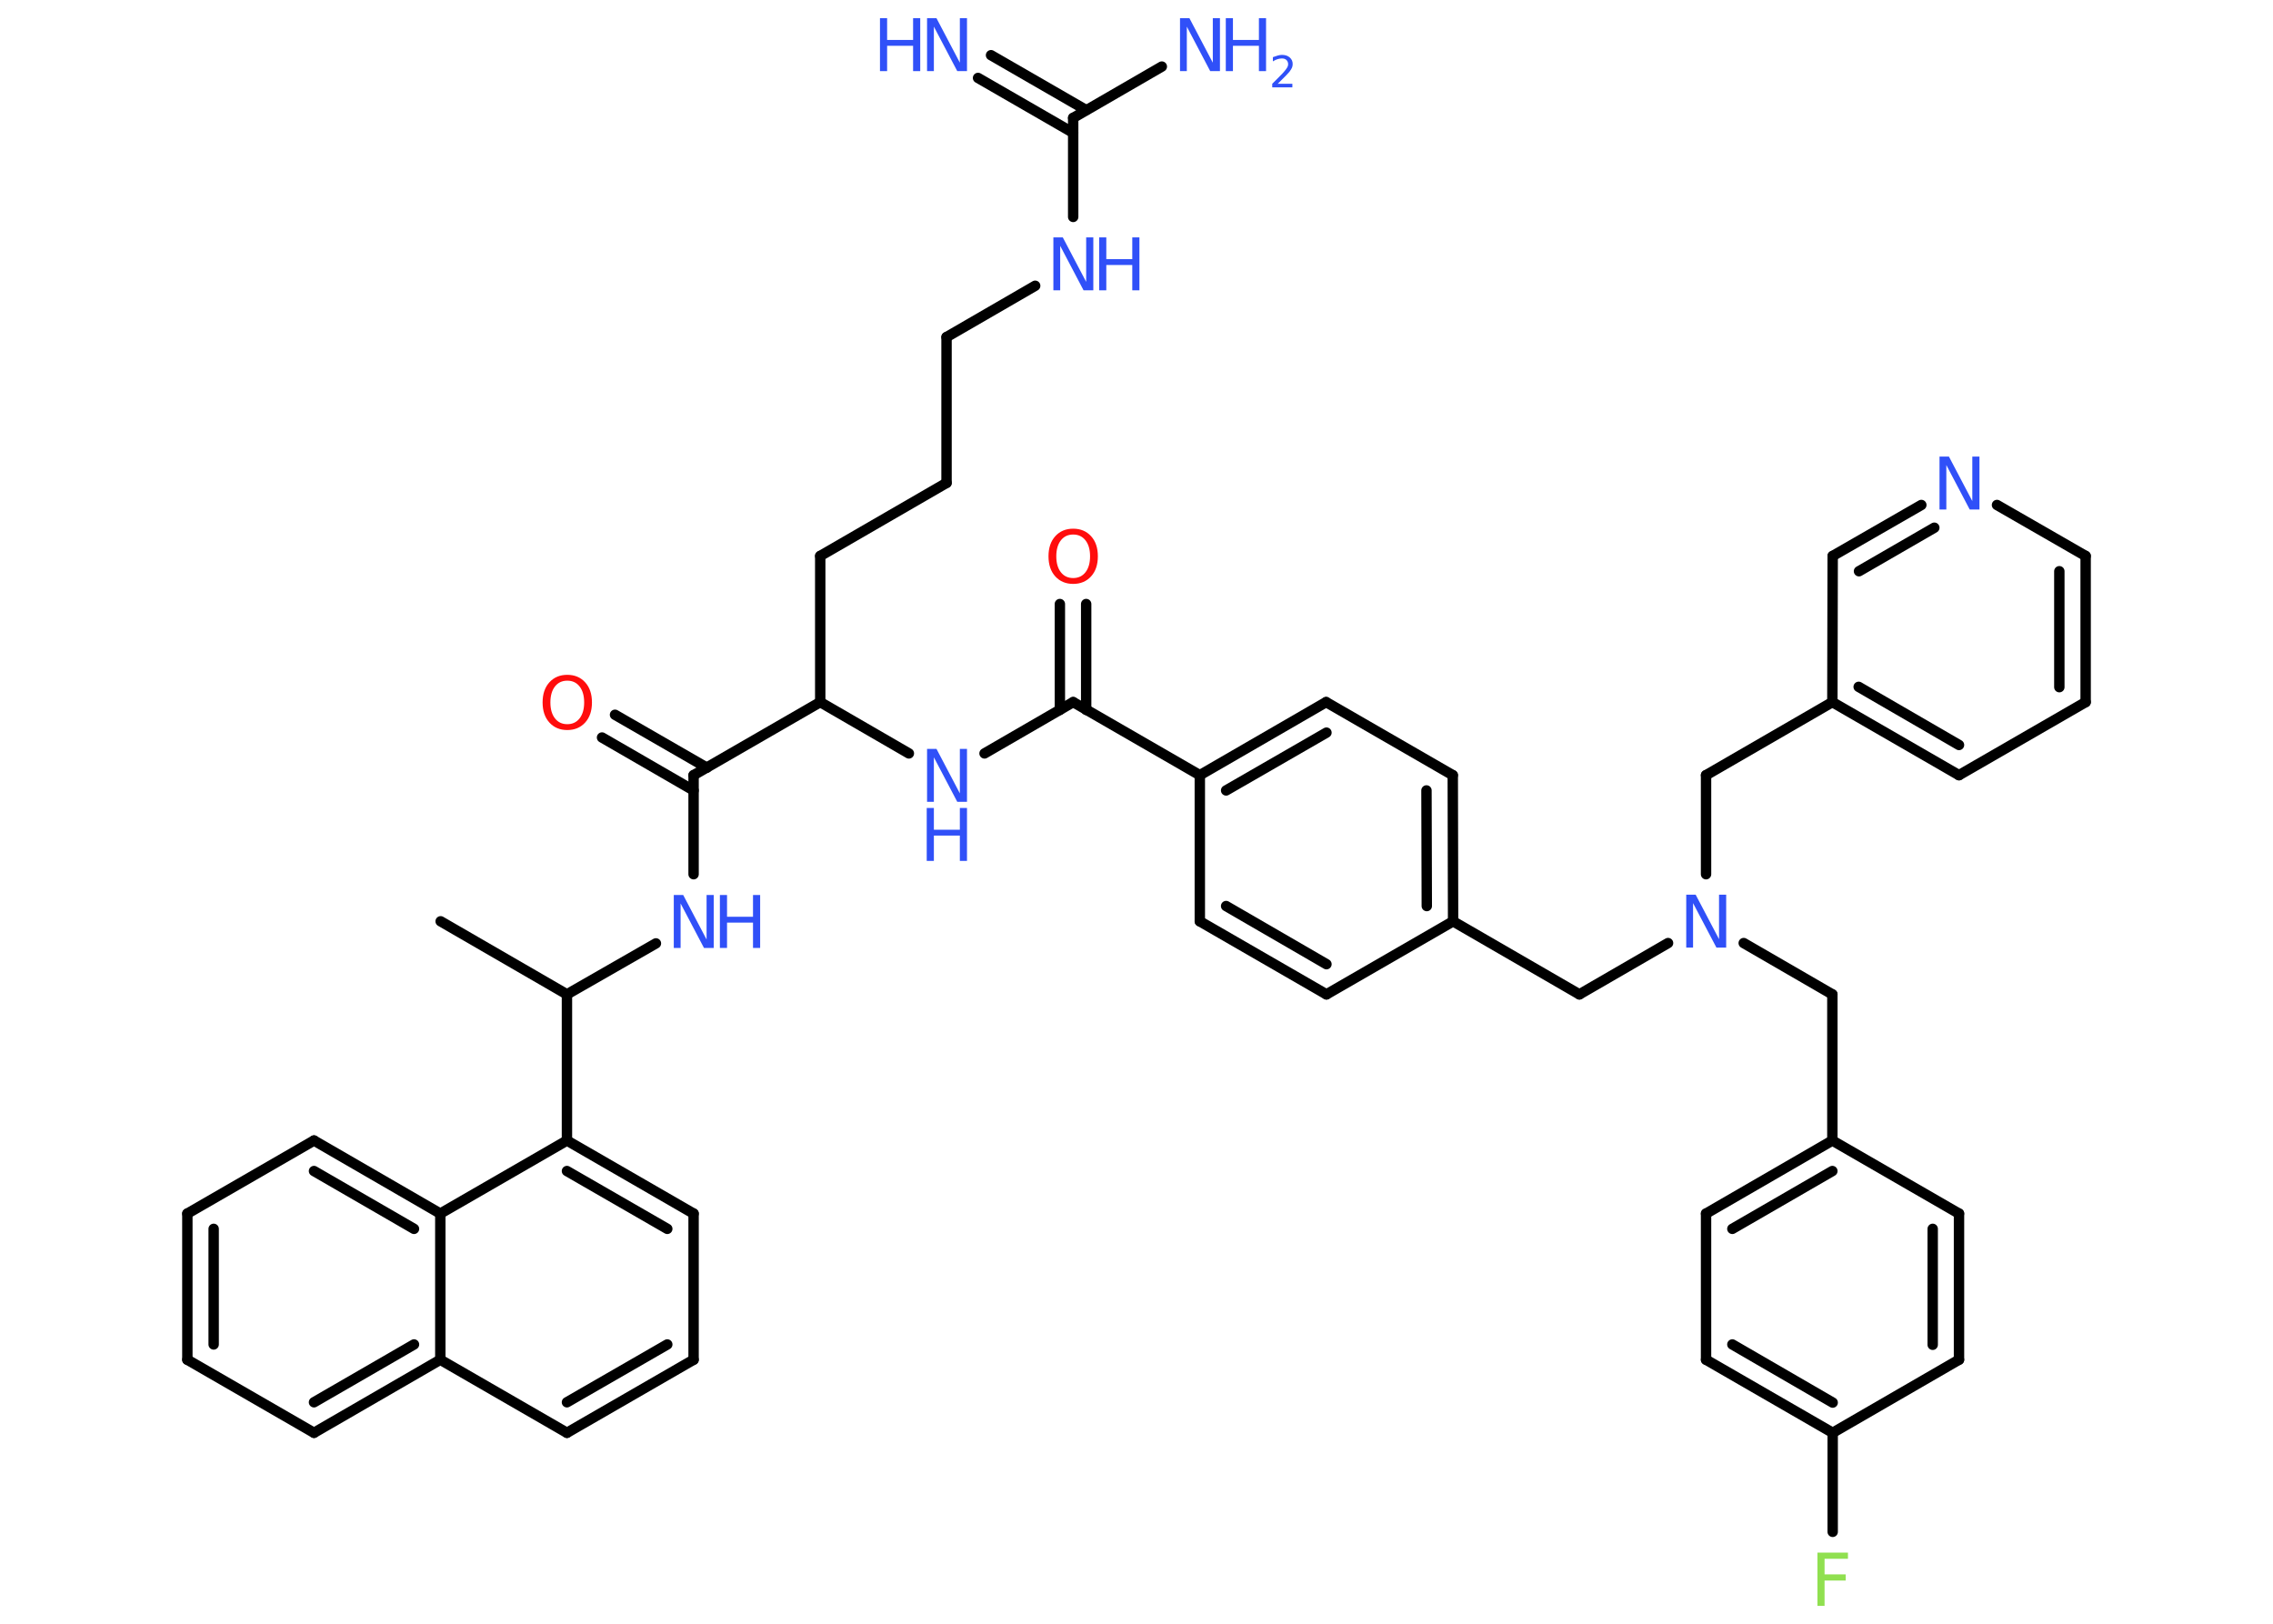 <?xml version='1.0' encoding='UTF-8'?>
<!DOCTYPE svg PUBLIC "-//W3C//DTD SVG 1.1//EN" "http://www.w3.org/Graphics/SVG/1.1/DTD/svg11.dtd">
<svg version='1.2' xmlns='http://www.w3.org/2000/svg' xmlns:xlink='http://www.w3.org/1999/xlink' width='70.0mm' height='50.0mm' viewBox='0 0 70.0 50.0'>
  <desc>Generated by the Chemistry Development Kit (http://github.com/cdk)</desc>
  <g stroke-linecap='round' stroke-linejoin='round' stroke='#000000' stroke-width='.32' fill='#3050F8'>
    <rect x='.0' y='.0' width='70.0' height='50.0' fill='#FFFFFF' stroke='none'/>
    <g id='mol1' class='mol'>
      <line id='mol1bnd1' class='bond' x1='13.57' y1='28.37' x2='17.46' y2='30.62'/>
      <line id='mol1bnd2' class='bond' x1='17.46' y1='30.62' x2='20.2' y2='29.05'/>
      <line id='mol1bnd3' class='bond' x1='21.36' y1='26.92' x2='21.36' y2='23.87'/>
      <g id='mol1bnd4' class='bond'>
        <line x1='21.36' y1='24.34' x2='18.54' y2='22.71'/>
        <line x1='21.77' y1='23.64' x2='18.94' y2='22.01'/>
      </g>
      <line id='mol1bnd5' class='bond' x1='21.36' y1='23.87' x2='25.26' y2='21.62'/>
      <line id='mol1bnd6' class='bond' x1='25.26' y1='21.62' x2='25.26' y2='17.12'/>
      <line id='mol1bnd7' class='bond' x1='25.26' y1='17.12' x2='29.15' y2='14.87'/>
      <line id='mol1bnd8' class='bond' x1='29.15' y1='14.87' x2='29.15' y2='10.38'/>
      <line id='mol1bnd9' class='bond' x1='29.15' y1='10.38' x2='31.88' y2='8.8'/>
      <line id='mol1bnd10' class='bond' x1='33.05' y1='6.68' x2='33.05' y2='3.63'/>
      <g id='mol1bnd11' class='bond'>
        <line x1='33.05' y1='4.09' x2='30.12' y2='2.4'/>
        <line x1='33.45' y1='3.39' x2='30.52' y2='1.7'/>
      </g>
      <line id='mol1bnd12' class='bond' x1='33.05' y1='3.63' x2='35.78' y2='2.05'/>
      <line id='mol1bnd13' class='bond' x1='25.26' y1='21.62' x2='27.99' y2='23.2'/>
      <line id='mol1bnd14' class='bond' x1='30.32' y1='23.2' x2='33.05' y2='21.62'/>
      <g id='mol1bnd15' class='bond'>
        <line x1='32.64' y1='21.86' x2='32.64' y2='18.6'/>
        <line x1='33.45' y1='21.86' x2='33.45' y2='18.6'/>
      </g>
      <line id='mol1bnd16' class='bond' x1='33.05' y1='21.62' x2='36.95' y2='23.87'/>
      <g id='mol1bnd17' class='bond'>
        <line x1='40.84' y1='21.62' x2='36.95' y2='23.87'/>
        <line x1='40.85' y1='22.56' x2='37.76' y2='24.34'/>
      </g>
      <line id='mol1bnd18' class='bond' x1='40.84' y1='21.62' x2='44.74' y2='23.87'/>
      <g id='mol1bnd19' class='bond'>
        <line x1='44.75' y1='28.37' x2='44.74' y2='23.87'/>
        <line x1='43.94' y1='27.9' x2='43.93' y2='24.34'/>
      </g>
      <line id='mol1bnd20' class='bond' x1='44.75' y1='28.37' x2='48.64' y2='30.62'/>
      <line id='mol1bnd21' class='bond' x1='48.64' y1='30.62' x2='51.37' y2='29.04'/>
      <line id='mol1bnd22' class='bond' x1='53.7' y1='29.04' x2='56.43' y2='30.62'/>
      <line id='mol1bnd23' class='bond' x1='56.43' y1='30.62' x2='56.43' y2='35.12'/>
      <g id='mol1bnd24' class='bond'>
        <line x1='56.43' y1='35.12' x2='52.54' y2='37.37'/>
        <line x1='56.43' y1='36.06' x2='53.35' y2='37.84'/>
      </g>
      <line id='mol1bnd25' class='bond' x1='52.54' y1='37.37' x2='52.54' y2='41.87'/>
      <g id='mol1bnd26' class='bond'>
        <line x1='52.54' y1='41.87' x2='56.44' y2='44.12'/>
        <line x1='53.35' y1='41.4' x2='56.44' y2='43.19'/>
      </g>
      <line id='mol1bnd27' class='bond' x1='56.44' y1='44.12' x2='56.44' y2='47.17'/>
      <line id='mol1bnd28' class='bond' x1='56.44' y1='44.12' x2='60.33' y2='41.87'/>
      <g id='mol1bnd29' class='bond'>
        <line x1='60.33' y1='41.87' x2='60.33' y2='37.37'/>
        <line x1='59.52' y1='41.41' x2='59.52' y2='37.84'/>
      </g>
      <line id='mol1bnd30' class='bond' x1='56.43' y1='35.12' x2='60.33' y2='37.37'/>
      <line id='mol1bnd31' class='bond' x1='52.54' y1='26.92' x2='52.54' y2='23.87'/>
      <line id='mol1bnd32' class='bond' x1='52.54' y1='23.87' x2='56.43' y2='21.62'/>
      <g id='mol1bnd33' class='bond'>
        <line x1='56.43' y1='21.62' x2='60.33' y2='23.87'/>
        <line x1='57.24' y1='21.15' x2='60.33' y2='22.94'/>
      </g>
      <line id='mol1bnd34' class='bond' x1='60.33' y1='23.87' x2='64.23' y2='21.62'/>
      <g id='mol1bnd35' class='bond'>
        <line x1='64.23' y1='21.62' x2='64.23' y2='17.12'/>
        <line x1='63.42' y1='21.16' x2='63.42' y2='17.59'/>
      </g>
      <line id='mol1bnd36' class='bond' x1='64.23' y1='17.12' x2='61.5' y2='15.55'/>
      <g id='mol1bnd37' class='bond'>
        <line x1='59.17' y1='15.55' x2='56.44' y2='17.12'/>
        <line x1='59.57' y1='16.25' x2='57.25' y2='17.59'/>
      </g>
      <line id='mol1bnd38' class='bond' x1='56.43' y1='21.62' x2='56.44' y2='17.12'/>
      <line id='mol1bnd39' class='bond' x1='44.75' y1='28.37' x2='40.85' y2='30.62'/>
      <g id='mol1bnd40' class='bond'>
        <line x1='36.95' y1='28.37' x2='40.85' y2='30.62'/>
        <line x1='37.76' y1='27.9' x2='40.85' y2='29.69'/>
      </g>
      <line id='mol1bnd41' class='bond' x1='36.95' y1='23.87' x2='36.95' y2='28.37'/>
      <line id='mol1bnd42' class='bond' x1='17.46' y1='30.62' x2='17.46' y2='35.12'/>
      <g id='mol1bnd43' class='bond'>
        <line x1='21.36' y1='37.37' x2='17.46' y2='35.12'/>
        <line x1='20.55' y1='37.84' x2='17.46' y2='36.06'/>
      </g>
      <line id='mol1bnd44' class='bond' x1='21.36' y1='37.37' x2='21.36' y2='41.87'/>
      <g id='mol1bnd45' class='bond'>
        <line x1='17.46' y1='44.12' x2='21.36' y2='41.87'/>
        <line x1='17.46' y1='43.18' x2='20.55' y2='41.4'/>
      </g>
      <line id='mol1bnd46' class='bond' x1='17.46' y1='44.12' x2='13.56' y2='41.87'/>
      <g id='mol1bnd47' class='bond'>
        <line x1='9.67' y1='44.12' x2='13.56' y2='41.87'/>
        <line x1='9.67' y1='43.18' x2='12.75' y2='41.4'/>
      </g>
      <line id='mol1bnd48' class='bond' x1='9.67' y1='44.12' x2='5.77' y2='41.87'/>
      <g id='mol1bnd49' class='bond'>
        <line x1='5.77' y1='37.37' x2='5.77' y2='41.87'/>
        <line x1='6.58' y1='37.84' x2='6.58' y2='41.4'/>
      </g>
      <line id='mol1bnd50' class='bond' x1='5.77' y1='37.37' x2='9.67' y2='35.12'/>
      <g id='mol1bnd51' class='bond'>
        <line x1='13.56' y1='37.37' x2='9.67' y2='35.12'/>
        <line x1='12.75' y1='37.84' x2='9.67' y2='36.06'/>
      </g>
      <line id='mol1bnd52' class='bond' x1='17.46' y1='35.12' x2='13.56' y2='37.37'/>
      <line id='mol1bnd53' class='bond' x1='13.56' y1='41.87' x2='13.56' y2='37.37'/>
      <g id='mol1atm3' class='atom'>
        <path d='M20.74 27.56h.3l.72 1.37v-1.37h.22v1.63h-.3l-.72 -1.37v1.37h-.21v-1.63z' stroke='none'/>
        <path d='M22.17 27.56h.22v.67h.8v-.67h.22v1.63h-.22v-.78h-.8v.78h-.22v-1.63z' stroke='none'/>
      </g>
      <path id='mol1atm5' class='atom' d='M17.47 20.96q-.24 .0 -.38 .18q-.14 .18 -.14 .49q.0 .31 .14 .49q.14 .18 .38 .18q.24 .0 .38 -.18q.14 -.18 .14 -.49q.0 -.31 -.14 -.49q-.14 -.18 -.38 -.18zM17.47 20.78q.34 .0 .55 .23q.21 .23 .21 .62q.0 .39 -.21 .62q-.21 .23 -.55 .23q-.34 .0 -.55 -.23q-.21 -.23 -.21 -.62q.0 -.39 .21 -.62q.21 -.23 .55 -.23z' stroke='none' fill='#FF0D0D'/>
      <g id='mol1atm10' class='atom'>
        <path d='M32.43 7.31h.3l.72 1.37v-1.37h.22v1.63h-.3l-.72 -1.37v1.37h-.21v-1.63z' stroke='none'/>
        <path d='M33.85 7.31h.22v.67h.8v-.67h.22v1.63h-.22v-.78h-.8v.78h-.22v-1.63z' stroke='none'/>
      </g>
      <g id='mol1atm12' class='atom'>
        <path d='M28.54 .56h.3l.72 1.37v-1.37h.22v1.63h-.3l-.72 -1.37v1.37h-.21v-1.63z' stroke='none'/>
        <path d='M27.1 .56h.22v.67h.8v-.67h.22v1.63h-.22v-.78h-.8v.78h-.22v-1.63z' stroke='none'/>
      </g>
      <g id='mol1atm13' class='atom'>
        <path d='M36.33 .56h.3l.72 1.37v-1.37h.22v1.63h-.3l-.72 -1.37v1.37h-.21v-1.63z' stroke='none'/>
        <path d='M37.75 .56h.22v.67h.8v-.67h.22v1.63h-.22v-.78h-.8v.78h-.22v-1.63z' stroke='none'/>
        <path d='M39.34 2.58h.46v.11h-.62v-.11q.08 -.08 .21 -.21q.13 -.13 .16 -.17q.06 -.07 .09 -.12q.03 -.05 .03 -.1q.0 -.08 -.05 -.13q-.05 -.05 -.14 -.05q-.06 .0 -.13 .02q-.07 .02 -.15 .07v-.13q.08 -.03 .15 -.05q.07 -.02 .13 -.02q.15 .0 .24 .08q.09 .08 .09 .2q.0 .06 -.02 .11q-.02 .05 -.08 .13q-.02 .02 -.1 .11q-.09 .09 -.25 .25z' stroke='none'/>
      </g>
      <g id='mol1atm14' class='atom'>
        <path d='M28.54 23.06h.3l.72 1.37v-1.37h.22v1.63h-.3l-.72 -1.37v1.37h-.21v-1.63z' stroke='none'/>
        <path d='M28.54 24.88h.22v.67h.8v-.67h.22v1.63h-.22v-.78h-.8v.78h-.22v-1.63z' stroke='none'/>
      </g>
      <path id='mol1atm16' class='atom' d='M33.05 16.46q-.24 .0 -.38 .18q-.14 .18 -.14 .49q.0 .31 .14 .49q.14 .18 .38 .18q.24 .0 .38 -.18q.14 -.18 .14 -.49q.0 -.31 -.14 -.49q-.14 -.18 -.38 -.18zM33.05 16.28q.34 .0 .55 .23q.21 .23 .21 .62q.0 .39 -.21 .62q-.21 .23 -.55 .23q-.34 .0 -.55 -.23q-.21 -.23 -.21 -.62q.0 -.39 .21 -.62q.21 -.23 .55 -.23z' stroke='none' fill='#FF0D0D'/>
      <path id='mol1atm22' class='atom' d='M51.92 27.55h.3l.72 1.37v-1.37h.22v1.63h-.3l-.72 -1.37v1.37h-.21v-1.63z' stroke='none'/>
      <path id='mol1atm28' class='atom' d='M55.97 47.81h.94v.19h-.72v.48h.65v.19h-.65v.78h-.22v-1.63z' stroke='none' fill='#90E050'/>
      <path id='mol1atm36' class='atom' d='M59.72 14.06h.3l.72 1.37v-1.37h.22v1.63h-.3l-.72 -1.37v1.37h-.21v-1.63z' stroke='none'/>
    </g>
  </g>
</svg>
